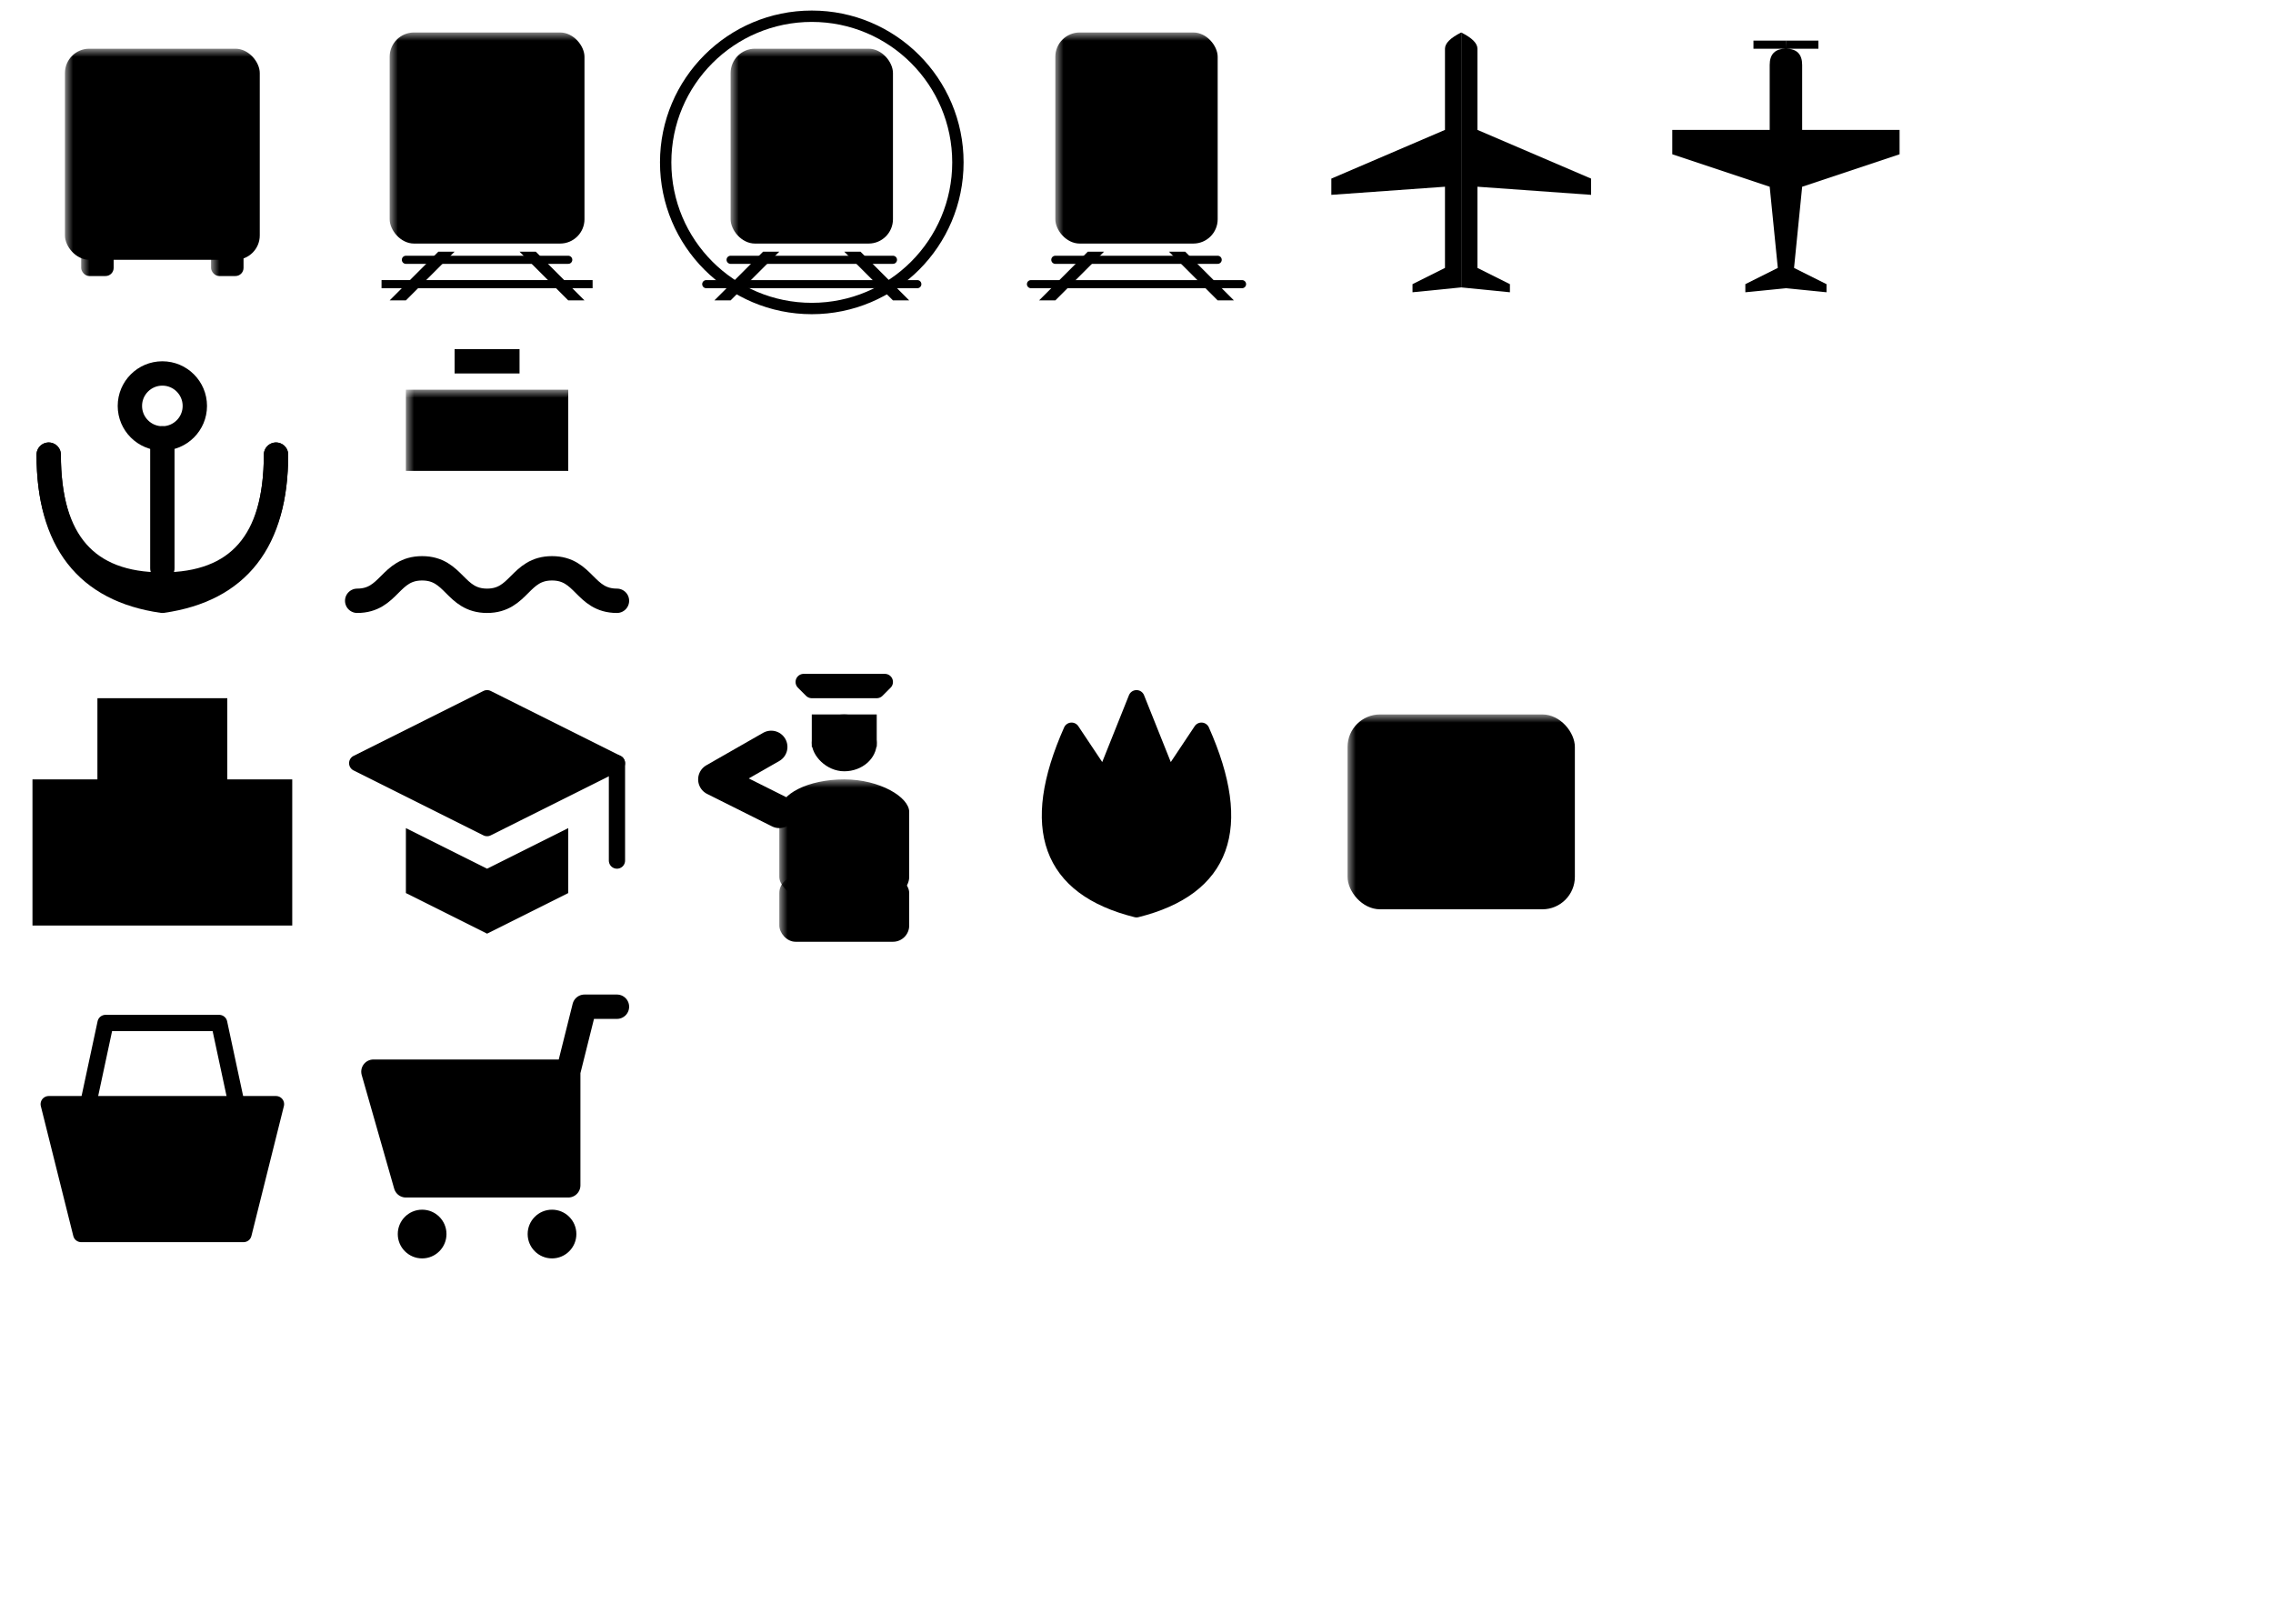 <svg viewBox="0 0 140 100" xmlns="http://www.w3.org/2000/svg">
  <style>
    .fill-only {
      fill: hsl(0 0% 80%);
      stroke: none;
    }

    .stroke-only {
      fill: none;
      stroke: hsl(0 0% 80%);
      stroke-linejoin: round;
      stroke-linecap: round;
    }

    .fill-and-stroke {
      fill: hsl(0 0% 80%);
      stroke: hsl(0 0% 80%);
      stroke-linejoin: round;
      stroke-linecap: round;
    }
  </style>
  <g class="fill-only">
    <view id="bus_11" viewBox="0 0 20 20" />
    <g transform="translate(0, 0)">
      <defs>
        <mask id="bus_11_mask">
          <rect x="0" y="0" width="20" height="20" fill="white" />
          <rect x="6" y="4" width="8" height="1" fill="black" />
          <rect x="5" y="5.5" width="10" height="7" fill="black" />
          <rect x="5" y="13.5" width="2" height="1.5" fill="black" />
          <rect x="13" y="13.5" width="2" height="1.5" fill="black" />
        </mask>
      </defs>
      <rect x="4" y="3" width="12" height="13" rx="1.5" mask="url(#bus_11_mask)" />
      <rect x="5" y="15" width="2" height="2" rx="0.5" mask="url(#bus_11_mask)" />
      <rect x="13" y="15" width="2" height="2" rx="0.5" mask="url(#bus_11_mask)" />
    </g>
    <view id="railway_11" viewBox="20 0 20 20" />
    <g transform="translate(20, 0)">
      <defs>
        <mask id="railway_11_mask">
          <rect x="0" y="0" width="20" height="20" fill="white" />
          <rect x="6" y="3" width="8" height="1.5" fill="black" />
          <rect x="5" y="5" width="10" height="5" fill="black" />
          <circle cx="6" cy="12" r="1" fill="black" />
          <circle cx="14" cy="12" r="1" fill="black" />
        </mask>
      </defs>
      <rect x="4" y="2" width="12" height="13" rx="1.5" mask="url(#railway_11_mask)" />
      <path d="M 7 15.5 l -3 3 l 1 0 l 3 -3" />
      <path d="M 12 15.5 l 3 3 l 1 0 l -3 -3" />
      <path d="M 5 16 l 10 0" class="stroke-only" stroke-width="0.5" />
      <path d="M 3.5 17.5 l 13 0" stroke="hsl(0 0% 80%)" stroke-width="0.5" />
    </g>
    <view id="rail_metro_11" viewBox="40 0 20 20" />
    <g transform="translate(40, 0)">
      <defs>
        <mask id="rail_metro_11_mask">
          <rect x="0" y="0" width="20" height="20" fill="white" />
          <rect x="6.5" y="3.8" width="7" height="1.3" fill="black" />
          <rect x="5.5" y="5.5" width="9" height="4.5" fill="black" />
          <circle cx="6.5" cy="12" r="1" fill="black" />
          <circle cx="13.5" cy="12" r="1" fill="black" />
        </mask>
        <mask id="rail_metro_11_tunnel_mask">
          <rect x="0" y="0" width="20" height="20" fill="white" />
          <rect x="0" y="16" width="20" height="5" fill="black" />
        </mask>
      </defs>
      <rect x="5" y="3" width="10" height="12" rx="1.5" mask="url(#rail_metro_11_mask)" />
      <circle cx="10" cy="10" r="9" class="stroke-only" stroke-width="0.7" mask="url(#rail_metro_11_tunnel_mask)" />
      <path d="M 7 15.5 l -3 3 l 1 0 l 3 -3" />
      <path d="M 12 15.5 l 3 3 l 1 0 l -3 -3" />
      <path d="M 5 16 l 10 0" class="stroke-only" stroke-width="0.5" />
      <path d="M 3.5 17.5 l 13 0" class="stroke-only" stroke-width="0.5" />
    </g>
    <view id="rail_light_11" viewBox="60 0 20 20" />
    <g transform="translate(60, 0)">
      <defs>
        <mask id="rail_light_11_mask">
          <rect x="0" y="0" width="20" height="20" fill="white" />
          <rect x="6" y="3" width="8" height="2" fill="black" />
          <rect x="5.5" y="5.5" width="9" height="5" fill="black" />
          <circle cx="10" cy="12.5" r="0.8" fill="black" />
        </mask>
      </defs>
      <rect x="5" y="2" width="10" height="13" rx="1.5" mask="url(#rail_light_11_mask)" />
      <path d="M 7 15.5 l -3 3 l 1 0 l 3 -3" />
      <path d="M 12 15.5 l 3 3 l 1 0 l -3 -3" />
      <path d="M 5 16 l 10 0" class="stroke-only" stroke-width="0.5" />
      <path d="M 3.5 17.5 l 13 0" class="stroke-only" stroke-width="0.5" />
    </g>
    <view id="airport_11" viewBox="80 0 20 20" />
    <g transform="translate(80, 0)">
      <path d="M 10 2 q -1 0.5 -1 1 v 5 l -7 3 v 1 l 7 -0.5 v5 l -2 1 v 0.5 l 3 -0.3 z" />
      <path d="M 10 2 q -1 0.5 -1 1 v 5 l -7 3 v 1 l 7 -0.5 v5 l -2 1 v 0.5 l 3 -0.3 z"
        transform="translate(20) scale(-1, 1)" />
    </g>
    <view id="airfield_11" viewBox="100 0 20 20" />
    <g transform="translate(100, 0)">
      <path d="M 10 2.5 h -2 v 0.5 h 2 q -1 0 -1 1 v 4 h -6 v 1.5 l 6 2 l 0.5 5 l -2 1 v 0.5 l 3 -0.3 z" />
      <path d="M 10 2.5 h -2 v 0.5 h 2 q -1 0 -1 1 v 4 h -6 v 1.5 l 6 2 l 0.5 5 l -2 1 v 0.5 l 3 -0.3 z"
        transform="translate(20) scale(-1, 1)" />
    </g>
    <view id="harbor_11" viewBox="0 20 20 20" />
    <g transform="translate(0, 20)">
      <circle cx="10" cy="5" r="2" class="stroke-only" stroke-width="1.5" />
      <path d="M 10 7 v 8 " class="stroke-only" stroke-width="1.5" />
      <path d="M 3 8 q 0 8 7 8 t 7 -8" class="stroke-only" stroke-width="1.5" />
      <path d="M 3 8 q 0 8 7 9 q 7 -1 7 -9" class="stroke-only" stroke-width="1.5" />
    </g>
    <view id="ferry_terminal_11" viewBox="20 20 20 20" />
    <g transform="translate(20, 20)">
      <defs>
        <mask id="ferry_terminal_11_mask">
          <rect x="0" y="0" width="20" height="20" fill="white" />
          <rect x="6" y="4.8" width="2" height="1.8" fill="black" />
          <rect x="9" y="4.8" width="2" height="1.8" fill="black" />
          <rect x="12" y="4.8" width="2" height="1.8" fill="black" />
          <path d="M 3 9.5 l 7 -2 l 7 2" fill="none" stroke="black" />
          <path d="M 2 17 c 2 0 2 -2 4 -2 s 2 2 4 2 s 2 -2 4 -2 s 2 2 4 2" fill="none" stroke="black"
            stroke-width="3.5" />
        </mask>
      </defs>
      <rect x="8" y="1.5" width="4" height="1.5" />
      <rect x="5" y="4" width="10" height="5" mask="url(#ferry_terminal_11_mask)" />
      <path d="M 3 9 l 7 -2 l 7 2 l -3 6 h -8" mask="url(#ferry_terminal_11_mask)" />
      <path d="M 2 17 c 2 0 2 -2 4 -2 s 2 2 4 2 s 2 -2 4 -2 s 2 2 4 2" class="stroke-only" stroke-width="1.5" />
    </g>
    <view id="school_11" viewBox="0 40 20 20" />
    <g transform="translate(0 40)">
      <defs>
        <mask id="school_11_mask">
          <rect x="0" y="0" width="20" height="20" fill="white" />
          <circle cx="10" cy="6.5" r="2" fill="none" stroke="black" />
          <path d="M 10 5.5 v 1 h -0.5" fill="none" stroke="black" stroke-linecap="round" />
          <rect x="4" y="10" width="2" height="2" fill="black" />
          <rect x="9" y="10" width="2" height="2" fill="black" />
          <rect x="14" y="10" width="2" height="2" fill="black" />
          <rect x="4" y="13.5" width="2" height="2" fill="black" />
          <rect x="9" y="13.5" width="2" height="2" fill="black" />
          <rect x="14" y="13.5" width="2" height="2" fill="black" />
        </mask>
      </defs>
      <path d="M 6 3 h 8 v 5 h 4 v 9 h -16 v -9 h 4 z" class="fill-only" mask="url(#school_11_mask)" />
    </g>
    <view id="collage_11" viewBox="20 40 20 20" />
    <g transform="translate(20 40)">
      <path d="M 18 7 l -8 -4 l -8 4 l 8 4 l 8 -4 z" class="fill-and-stroke" />
      <path d="M 18 7 v6" class="stroke-only" />
      <path d="M 5 11 v 4 l 5 2.5 l 5 -2.5 v -4 l -5 2.5 z" />
    </g>
    <view id="police_11" viewBox="40 40 20 20" />
    <g transform="translate(40 40)">
      <defs>
        <mask id="police_11_mask">
          <rect x="0" y="0" width="20" height="20" fill="white" />
          <path d="M 18 6 l -10 12" style="fill:none; stroke:black; stroke-width:2" />
        </mask>
      </defs>
      <rect x="8" y="8" width="8" height="8" rx="4" ry="2" mask="url(#police_11_mask)" />
      <rect x="8" y="14" width="8" height="4" rx="1" mask="url(#police_11_mask)" />
      <path d="M 8 10 l -4 -2 l 3.5 -2" class="stroke-only" style="stroke-width:2" />
      <rect x="10" y="4" width="4" height="3.5" rx="2" />
      <rect x="10" y="4" width="4" height="2" />
      <path d="M 9.5 2 h 5 l -0.5 0.5 h -4 z" class="fill-and-stroke" />
    </g>
    <view id="fire_station_11" viewBox="60 40 20 20" />
    <g transform="translate(60 40)">
      <defs>
        <mask id="fire_station_11_mask">
          <rect x="0" y="0" width="20" height="20" fill="white" />
          <path d="M 10 9 Q 5 14 10 15 Q 15 14 10 9 z" style="fill:black" />
        </mask>
      </defs>
      <path d="M 10 3 L 8 8 L 6 5 Q 2 14 10 16 Q 18 14 14 5 L 12 8 z" class="fill-and-stroke"
        mask="url(#fire_station_11_mask)" />
    </g>
    <view id="post_11" viewBox="80 40 20 20" />
    <g transform="translate(80 40)">
      <defs>
        <mask id="post_11_mask">
          <rect x="0" y="0" width="20" height="20" fill="white" />
          <path d="M 2 6 L 10 10 L 18 6" style="fill:none; stroke:black; stroke-width:2.5; stroke-linejoin:round" />
        </mask>
      </defs>
      <rect x="3" y="4" width="14" height="12" rx="2" mask="url(#post_11_mask)" />
    </g>
    <view id="shop_11" viewBox="0 60 20 20" />
    <g transform="translate(0 60)">
      <path d="M 3 8 h 14 l -2 8 h -10 z" class="fill-and-stroke" />
      <path d="M 5 10 l 1.5 -7 h 7 l 1.5 7 z" class="stroke-only" />
    </g>
    <view id="grocery_11" viewBox="20 60 20 20" />
    <g transform="translate(20 60)">
      <path d="M 15 6 h -12 l 2 7 h 10 v -7 l 1 -4 h 2" class="stroke-only" stroke-width="1.5" />
      <path d="M 15 6 h -12 l 2 7 h 10 z" class="fill-only" />
      <circle cx="6" cy="16" r="1.5" />
      <circle cx="14" cy="16" r="1.5" />
    </g>
    <!-- <rect x="40" y="40" width="20" height="20" fill="none" stroke="red" stroke-width="0.2" /> -->
  </g>
</svg>